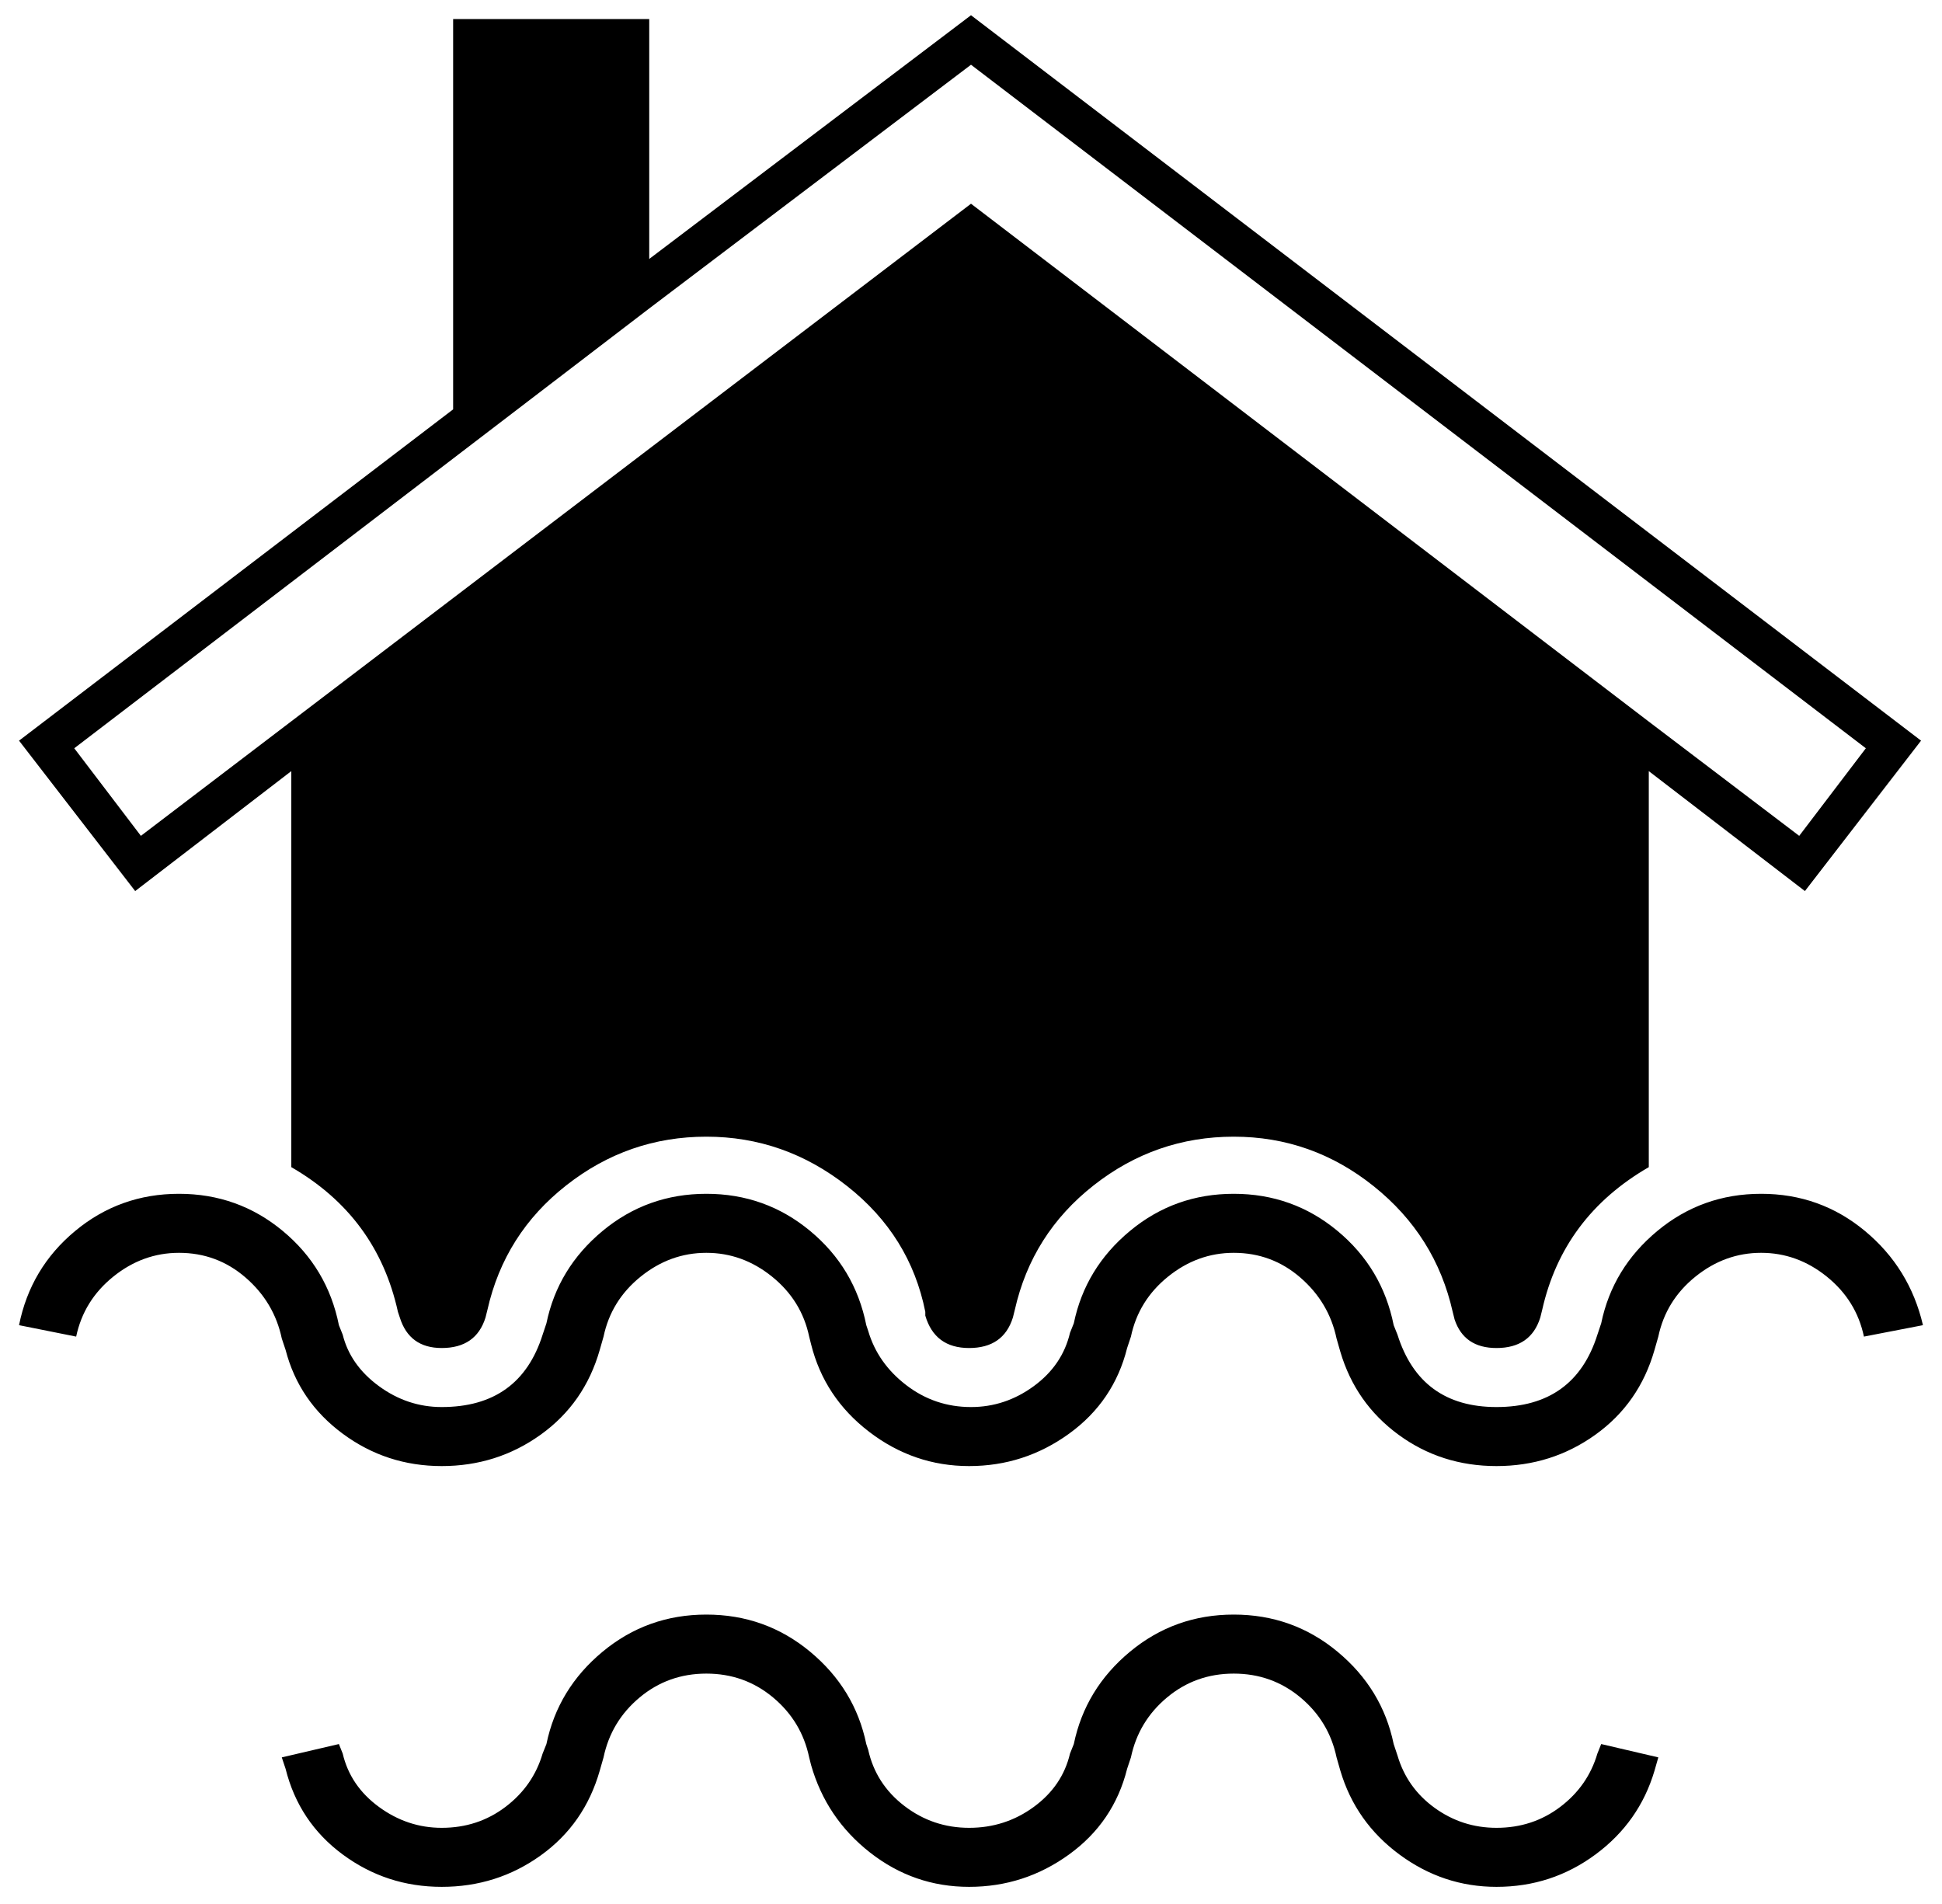 <?xml version="1.0" standalone="no"?>
<!DOCTYPE svg PUBLIC "-//W3C//DTD SVG 1.1//EN" "http://www.w3.org/Graphics/SVG/1.1/DTD/svg11.dtd" >
<svg xmlns="http://www.w3.org/2000/svg" xmlns:xlink="http://www.w3.org/1999/xlink" version="1.1" viewBox="-10 0 1020 1000">
  <g transform="matrix(1 0 0 -1 0 800)">
   <path fill="currentColor"
d="M915 173q31 0 54.5 -19.5t30.5 -49.5l-31 -6q-4 19 -19.5 31.5t-34.5 12.5t-34.5 -12.5t-19.5 -31.5l-2 -7q-8 -28 -31 -44.5t-52 -16.5t-51.5 16.5t-30.5 43.5l-2 7q-4 19 -19 32t-35 13q-19 0 -34.5 -12.5t-19.5 -31.5l-2 -6q-7 -28 -30.5 -45t-52.5 -17t-52.5 18
t-30.5 46l-1 4q-4 19 -19.5 31.5t-34.5 12.5t-34.5 -12.5t-19.5 -31.5l-2 -7q-8 -28 -31 -44.5t-52 -16.5t-52 17t-30 44l-2 6q-4 19 -19 32t-35 13q-19 0 -34.5 -12.5t-19.5 -31.5l-30 6q6 30 29.5 49.5t54.5 19.5t54.5 -19.5t29.5 -49.5l2 -5q4 -16 19 -27t33 -11
q41 0 53 38l2 6q6 29 29.5 48.5t54.5 19.5t54.5 -19.5t29.5 -49.5l1 -3q5 -17 20 -28.5t34 -11.5q18 0 33 11t19 28l2 5q6 29 29.5 48.5t54.5 19.5t54.5 -19.5t29.5 -49.5l2 -5q12 -38 52 -38q41 0 53 38l2 6q6 29 29.5 48.5t54.5 19.5zM829 -121l2 5l30 -7l-2 -7
q-8 -27 -31 -44t-52 -17q-28 0 -51 17t-31 44l-2 7q-4 19 -19 31.5t-35 12.5t-35 -12.5t-19 -31.5l-2 -6q-7 -28 -30.5 -45t-52.5 -17t-52 18t-31 46l-1 4q-4 19 -19 31.5t-35 12.5t-35 -12.5t-19 -31.5l-2 -7q-8 -28 -31 -44.5t-52 -16.5t-52 17t-30 45l-2 6l30 7l2 -5
q4 -17 19 -28t33 -11q19 0 33.5 11t19.5 28l2 5q6 29 29.5 48.5t54.5 19.5t54.5 -19.5t29.5 -48.5l1 -3q4 -18 19 -29.5t34 -11.5t34 11t19 28l2 5q6 29 29.5 48.5t54.5 19.5t54.5 -19.5t29.5 -48.5l2 -6q5 -17 19.5 -27.5t32.5 -10.5q19 0 33.5 11t19.5 28zM143 395
l-82 -63l-61 79l228 174v205h103v-126l169 128l499 -381l-61 -79l-82 63v-208q-45 -26 -56 -75l-1 -4q-5 -16 -23 -16q-17 0 -22 15l-1 4q-9 40 -41.5 66t-73.5 26t-73.5 -25.5t-41.5 -65.5l-1 -4q-5 -16 -23 -16t-23 17v2q-8 40 -41 66t-74 26t-73.5 -25.5t-41.5 -65.5
l-1 -4q-5 -16 -23 -16q-17 0 -22 16l-1 3q-11 50 -56 76v208zM267 589l-238 -182l35 -46l436 332l356 -272l79 -60l35 46l-470 359l-169 -128z" />
  </g>

</svg>
